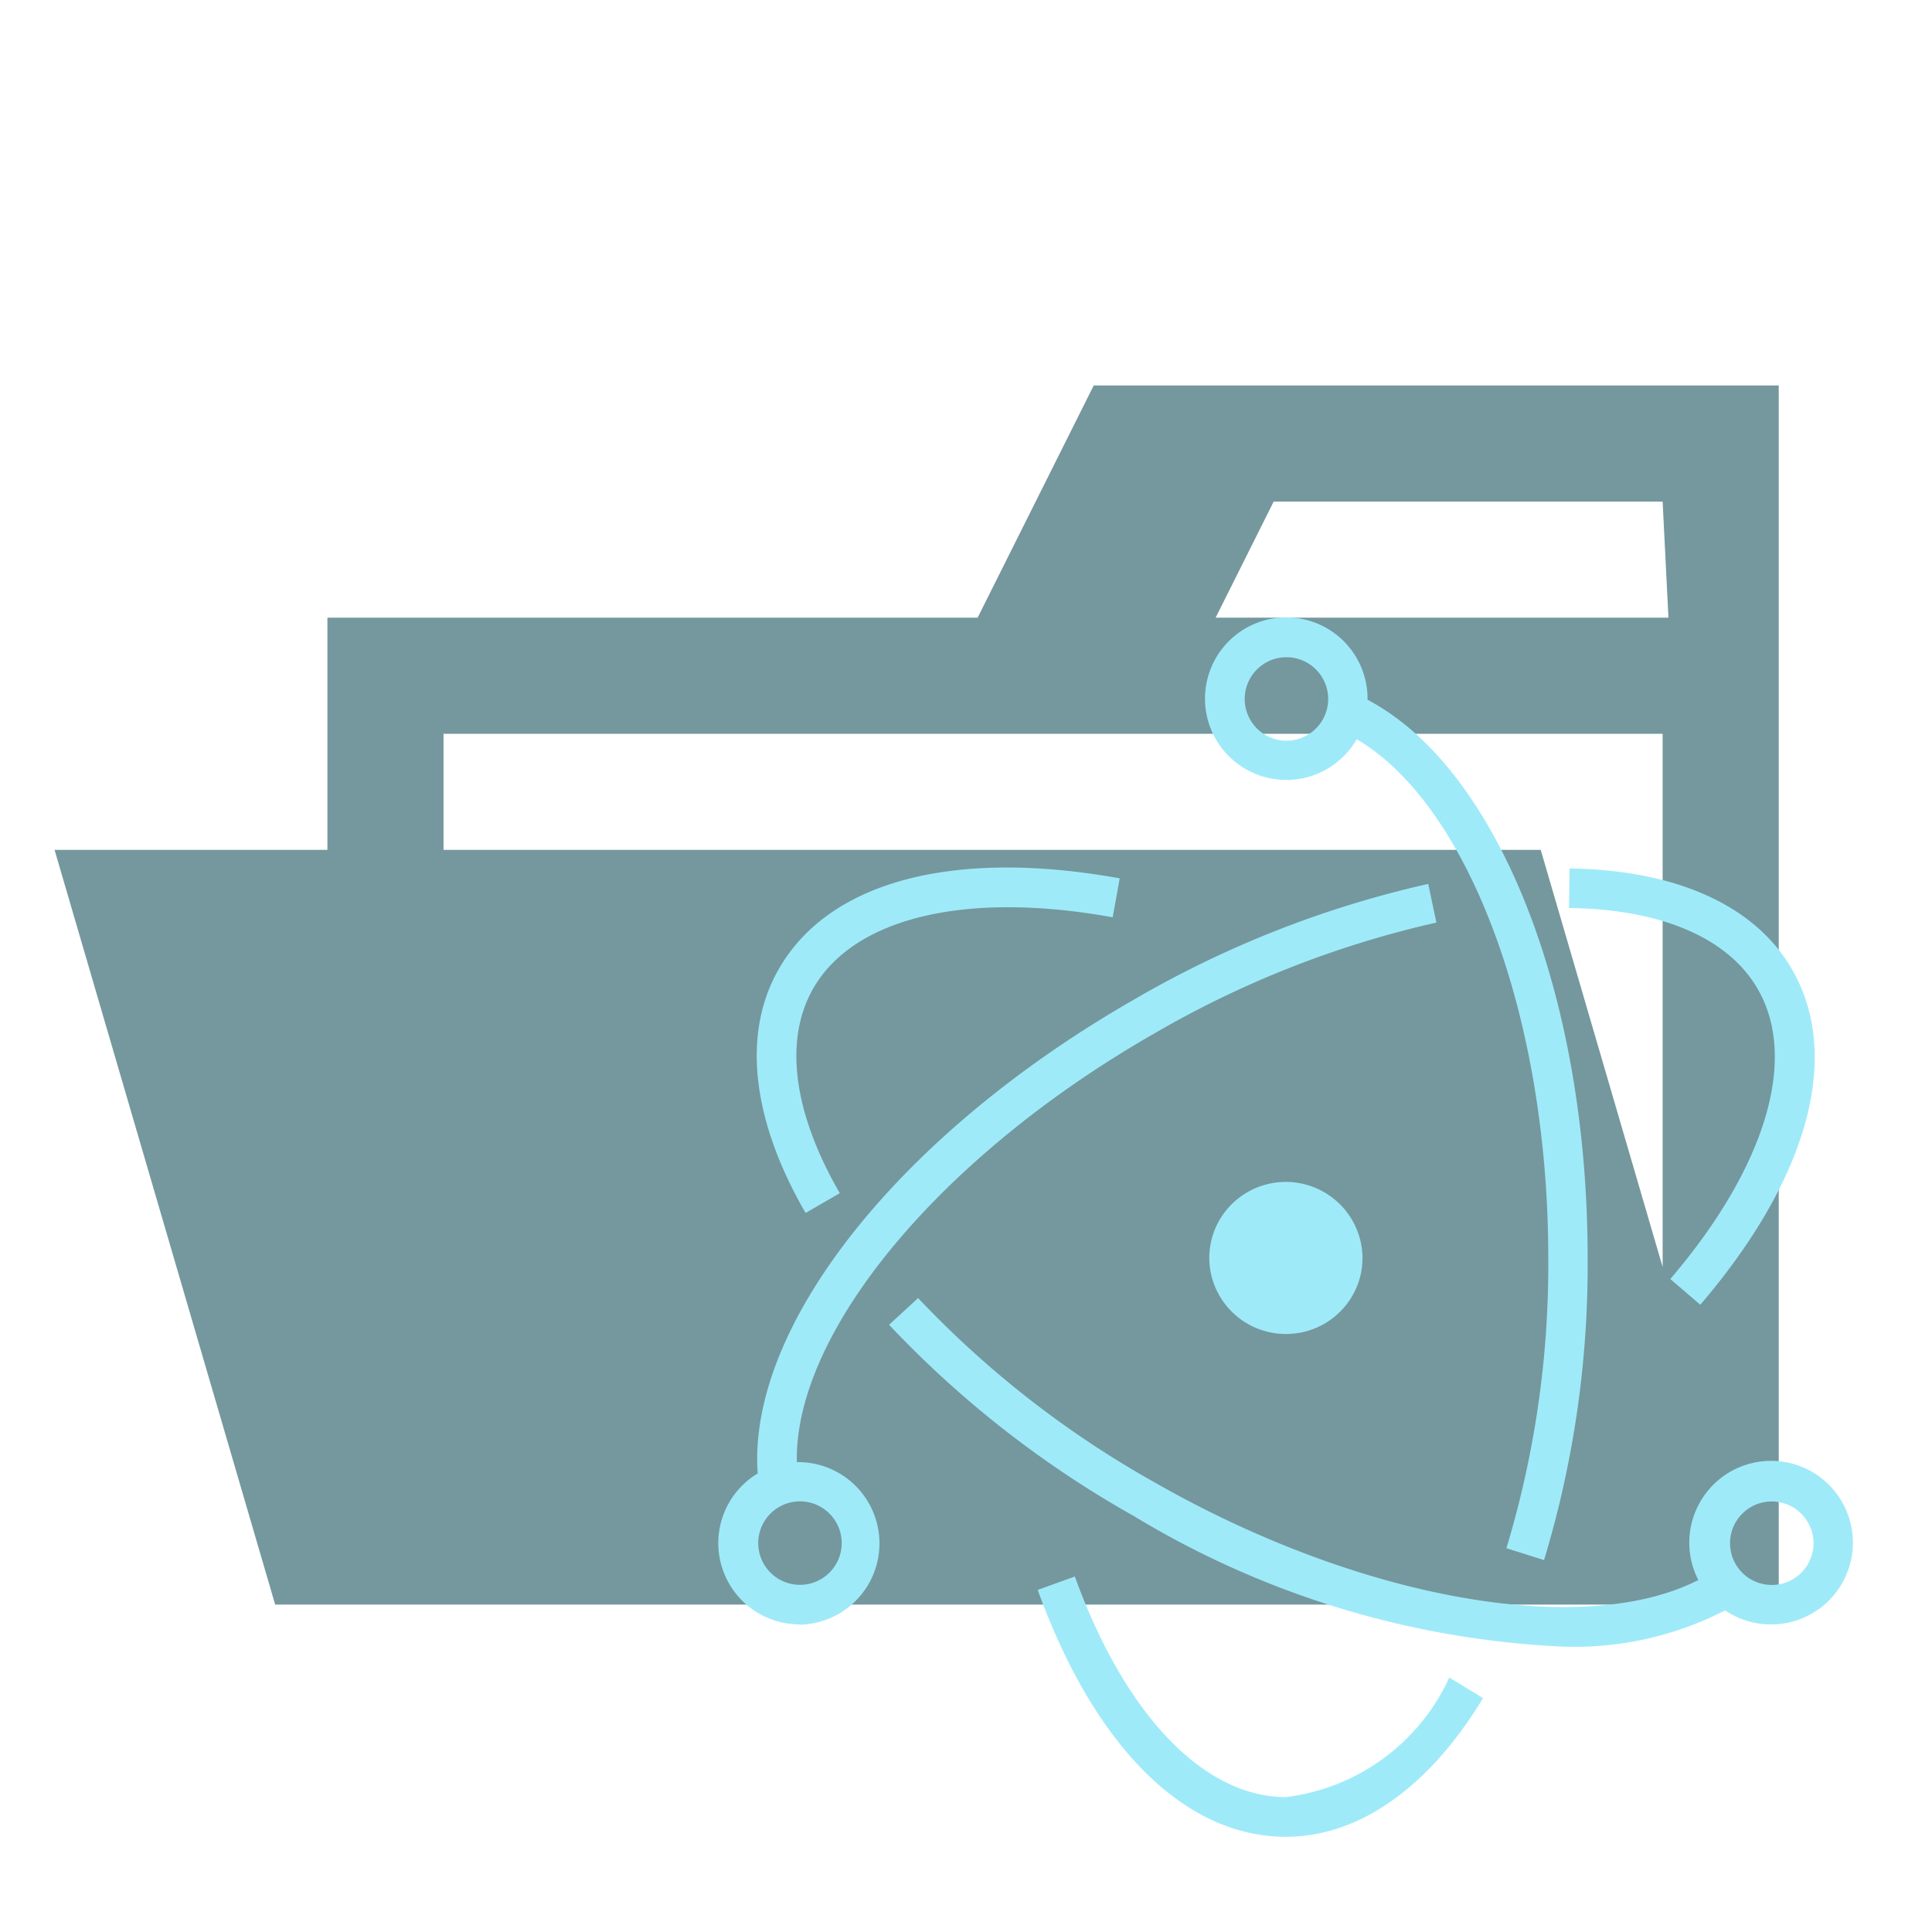 <svg xmlns="http://www.w3.org/2000/svg" width="100%" height="100%" viewBox="-0.64 -0.64 33.28 33.28"><path fill="#74989e" d="M27.9 6h-9.7l-2 4H5v17h25V6zm.1 18H7V12h21zm.1-14h-7.8l1-2H28zm-2.2 4H.3l3.8 13h25.6z"/><path fill="#9feaf9" d="M26.28 27.724a15.62 15.62 0 01-7.38-2.244 17.7 17.7 0 01-4.225-3.3l.5-.46a17.1 17.1 0 004.065 3.17c3.543 2.026 7.388 2.7 9.375 1.687a1.409 1.409 0 111.261.765 1.41 1.41 0 01-.8-.242 5.67 5.67 0 01-2.796.624zm3.59-2.5a.719.719 0 10.729.719.72.72 0 00-.729-.719zm-16.633-4.97c-.935-1.616-1.1-3.115-.449-4.223.871-1.494 3.007-2.055 5.86-1.541l-.121.671c-2.518-.455-4.443 0-5.151 1.213-.517.887-.357 2.144.45 3.539z"/><path fill="#9feaf9" d="M13.13 27.341a1.4 1.4 0 01-.718-2.6c-.181-2.534 2.442-5.853 6.5-8.173a17.826 17.826 0 015.05-1.982l.141.666a17.176 17.176 0 00-4.853 1.907c-3.7 2.114-6.21 5.155-6.164 7.387a1.4 1.4 0 01.046 2.8zm0-2.119a.719.719 0 10.729.719.72.72 0 00-.729-.719zm15.519-3.387l-.517-.443c1.646-1.926 2.208-3.8 1.5-5.006-.509-.873-1.662-1.365-3.245-1.385l.009-.681c1.832.024 3.19.636 3.824 1.723.873 1.493.3 3.604-1.571 5.792z"/><path fill="#9feaf9" d="M21.51 31c-1.74 0-3.3-1.55-4.275-4.253l.64-.231c.861 2.381 2.22 3.8 3.635 3.8a3.572 3.572 0 002.815-2.059l.582.354C23.973 30.152 22.767 31 21.51 31zm4.447-4.766l-.648-.205a16.869 16.869 0 00.721-5c0-4.137-1.369-7.8-3.3-8.935a1.4 1.4 0 11.187-.7v.02c2.243 1.18 3.791 5.072 3.791 9.61a17.51 17.51 0 01-.751 5.21zM21.51 10.681a.719.719 0 10.729.719.72.72 0 00-.729-.719zM21.51 22.339a1.32 1.32 0 01-1.289-1.033 1.3 1.3 0 01.178-.983 1.322 1.322 0 012.4.43 1.292 1.292 0 01-.177.982 1.317 1.317 0 01-.833.575 1.376 1.376 0 01-.279.029z"/></svg>